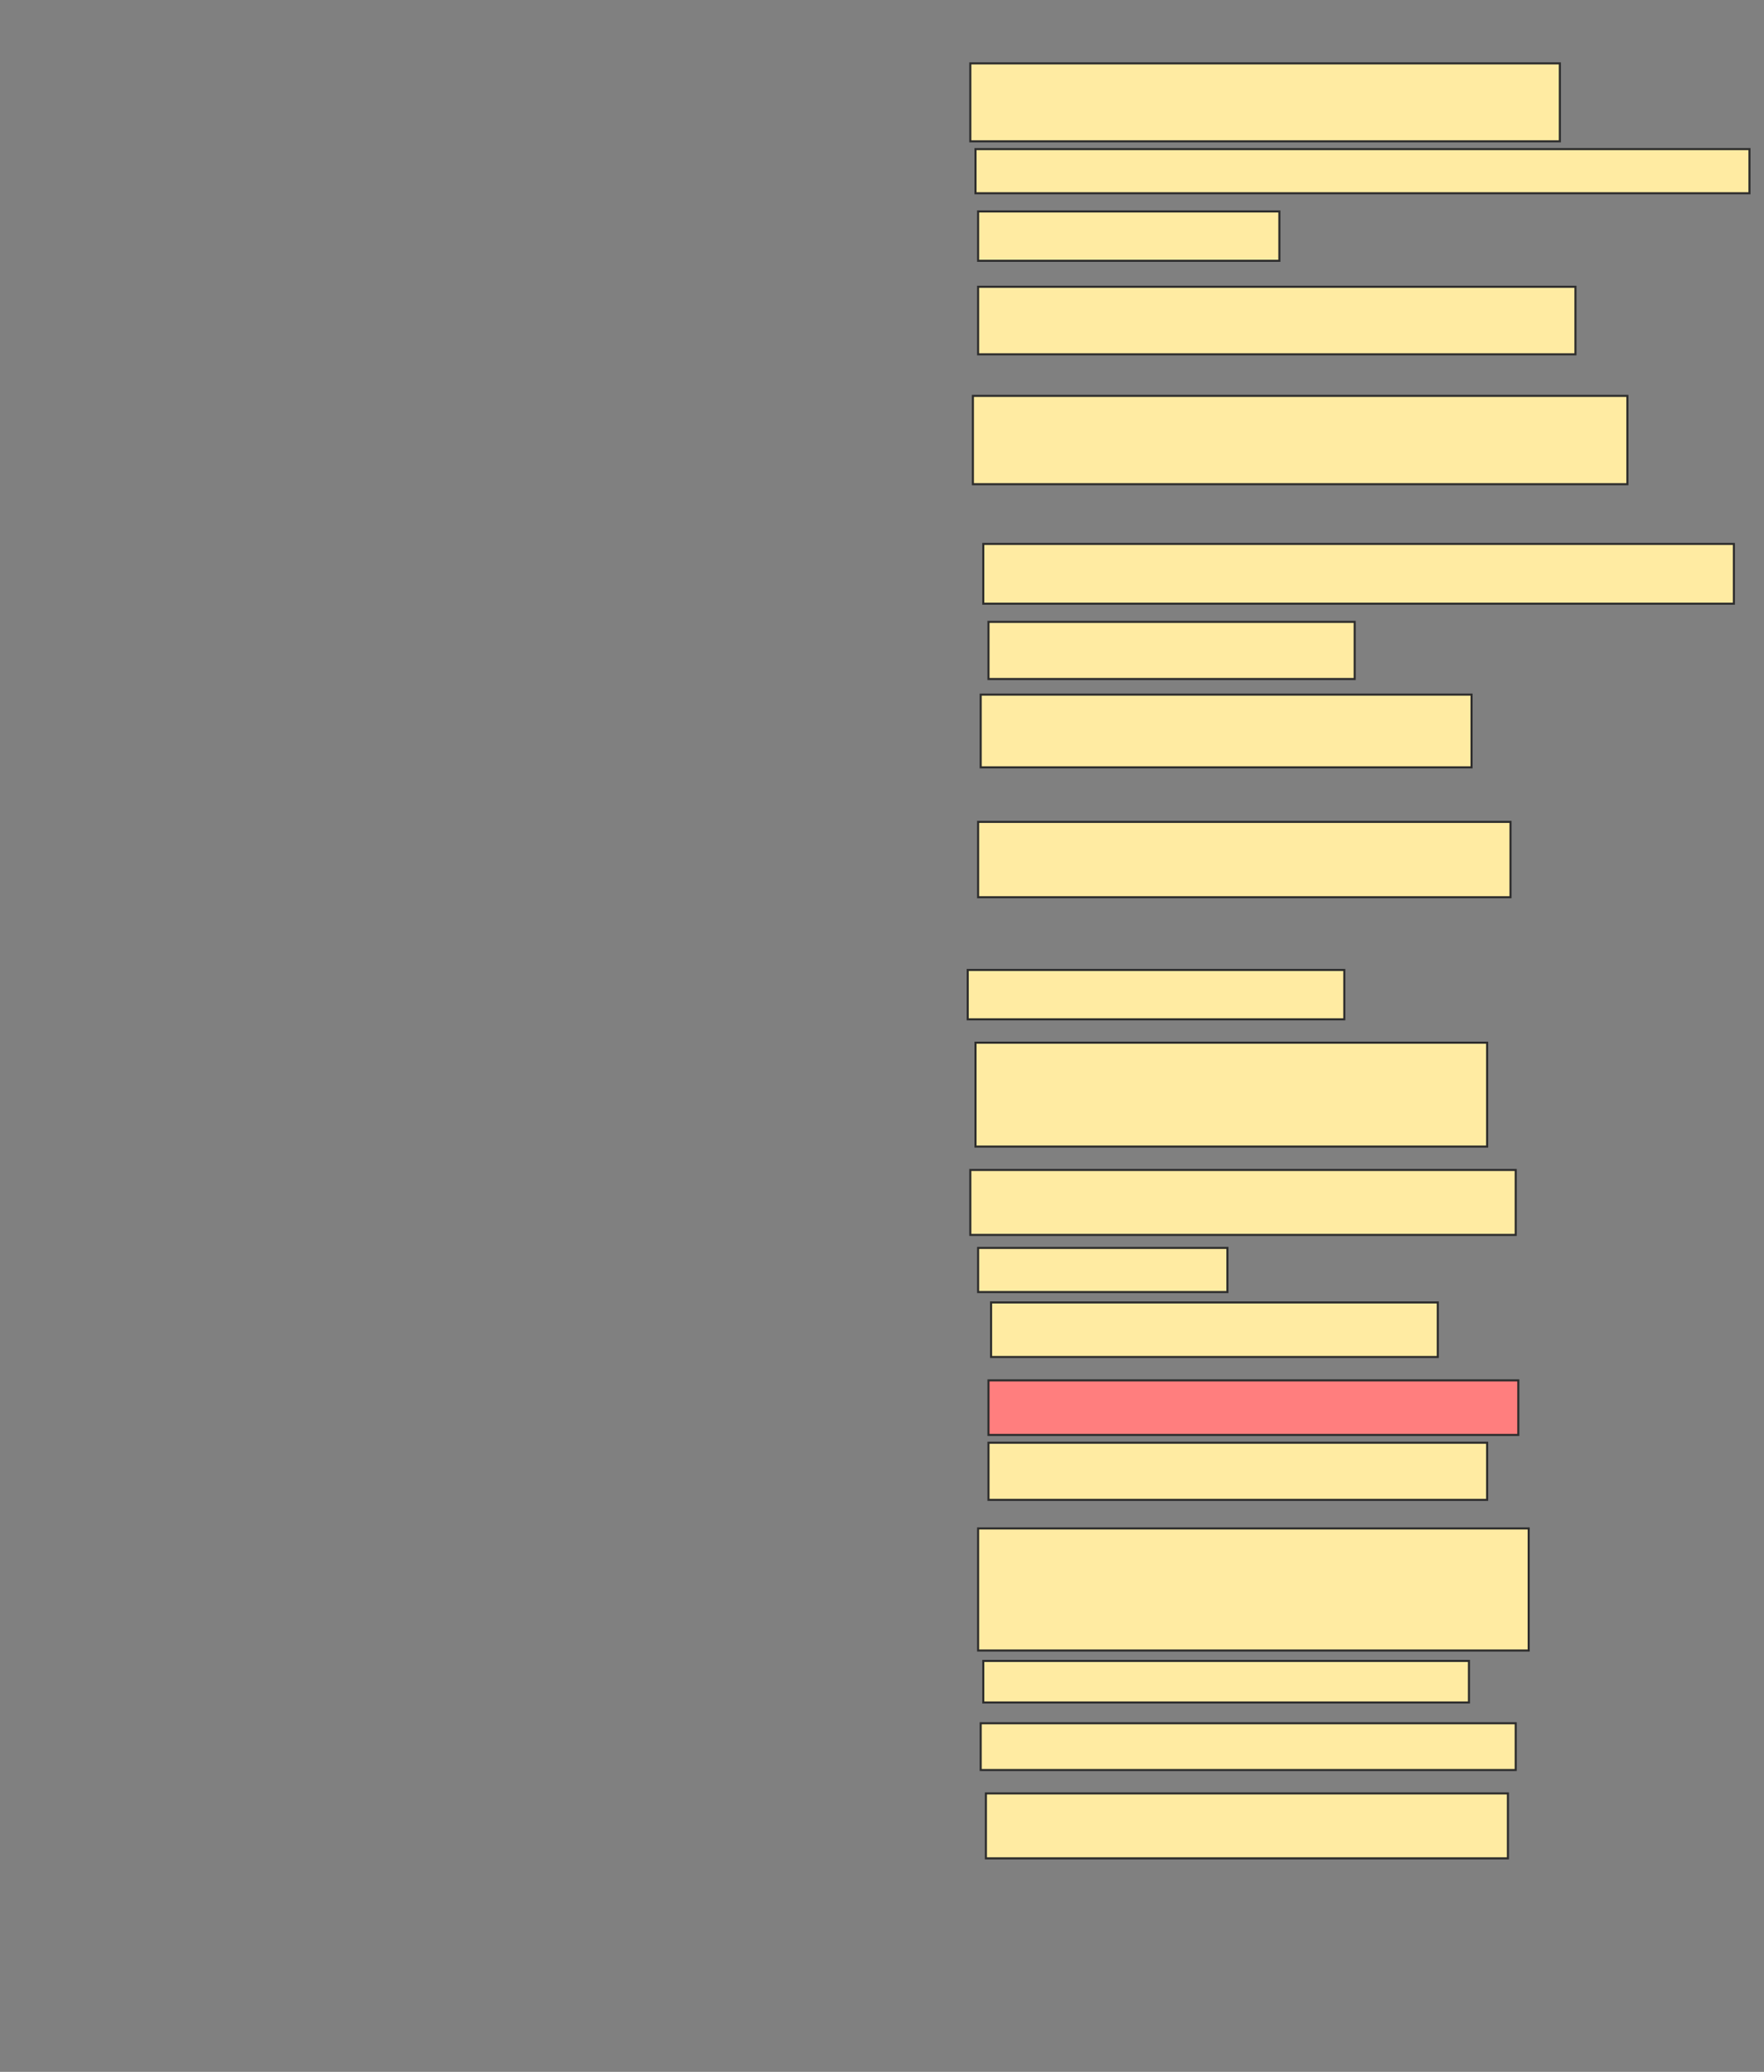 <svg xmlns="http://www.w3.org/2000/svg" width="849" height="997">
 <rect width="100%" height="100%" fill="#808080" stroke="none"/>
 <!-- Created with Image Occlusion Enhanced -->
 <g>
  <title>Labels</title>
 </g>
 <g>
  <title>Masks</title>
  <rect id="828f912e548a4e3988342312eb6a9570-ao-1" height="37.5" width="283.75" y="30.5" x="467" stroke="#2D2D2D" fill="#FFEBA2"/>
  <rect id="828f912e548a4e3988342312eb6a9570-ao-2" height="21.25" width="372.5" y="71.75" x="469.5" stroke="#2D2D2D" fill="#FFEBA2"/>
  <rect id="828f912e548a4e3988342312eb6a9570-ao-3" height="23.75" width="145" y="101.75" x="470.75" stroke="#2D2D2D" fill="#FFEBA2"/>
  <rect id="828f912e548a4e3988342312eb6a9570-ao-4" height="32.5" width="287.5" y="138" x="470.75" stroke="#2D2D2D" fill="#FFEBA2"/>
  <rect id="828f912e548a4e3988342312eb6a9570-ao-5" height="42.5" width="315" y="190.5" x="468.25" stroke="#2D2D2D" fill="#FFEBA2"/>
  <rect id="828f912e548a4e3988342312eb6a9570-ao-6" height="28.75" width="361.25" y="261.75" x="473.25" stroke="#2D2D2D" fill="#FFEBA2"/>
  <rect id="828f912e548a4e3988342312eb6a9570-ao-7" height="27.5" width="176.25" y="299.25" x="475.75" stroke="#2D2D2D" fill="#FFEBA2"/>
  <rect id="828f912e548a4e3988342312eb6a9570-ao-8" height="35" width="236.25" y="334.25" x="472" stroke="#2D2D2D" fill="#FFEBA2"/>
  <rect id="828f912e548a4e3988342312eb6a9570-ao-9" height="36.25" width="256.25" y="395.5" x="470.75" stroke="#2D2D2D" fill="#FFEBA2"/>
  <rect id="828f912e548a4e3988342312eb6a9570-ao-10" height="23.75" width="181.25" y="466.75" x="465.75" stroke="#2D2D2D" fill="#FFEBA2"/>
  <rect id="828f912e548a4e3988342312eb6a9570-ao-11" height="50" width="246.25" y="501.75" x="469.5" stroke="#2D2D2D" fill="#FFEBA2"/>
  <rect id="828f912e548a4e3988342312eb6a9570-ao-12" height="31.25" width="262.5" y="563" x="467" stroke="#2D2D2D" fill="#FFEBA2"/>
  <rect id="828f912e548a4e3988342312eb6a9570-ao-13" height="21.25" width="120" y="600.5" x="470.75" stroke="#2D2D2D" fill="#FFEBA2"/>
  <rect id="828f912e548a4e3988342312eb6a9570-ao-14" height="26.25" width="215" y="626.75" x="477" stroke="#2D2D2D" fill="#FFEBA2"/>
  <rect id="828f912e548a4e3988342312eb6a9570-ao-15" height="26.25" width="255" y="664.25" x="475.75" stroke="#2D2D2D" fill="#FF7E7E" class="qshape"/>
  <rect id="828f912e548a4e3988342312eb6a9570-ao-16" height="27.5" width="240" y="694.25" x="475.75" stroke="#2D2D2D" fill="#FFEBA2"/>
  <rect id="828f912e548a4e3988342312eb6a9570-ao-17" height="58.75" width="265" y="735.5" x="470.75" stroke="#2D2D2D" fill="#FFEBA2"/>
  <rect id="828f912e548a4e3988342312eb6a9570-ao-18" height="20" width="233.75" y="799.25" x="473.25" stroke="#2D2D2D" fill="#FFEBA2"/>
  <rect id="828f912e548a4e3988342312eb6a9570-ao-19" height="22.5" width="257.5" y="829.25" x="472" stroke="#2D2D2D" fill="#FFEBA2"/>
  <rect id="828f912e548a4e3988342312eb6a9570-ao-20" height="31.25" width="251.25" y="863" x="474.5" stroke="#2D2D2D" fill="#FFEBA2"/>
 </g>
</svg>